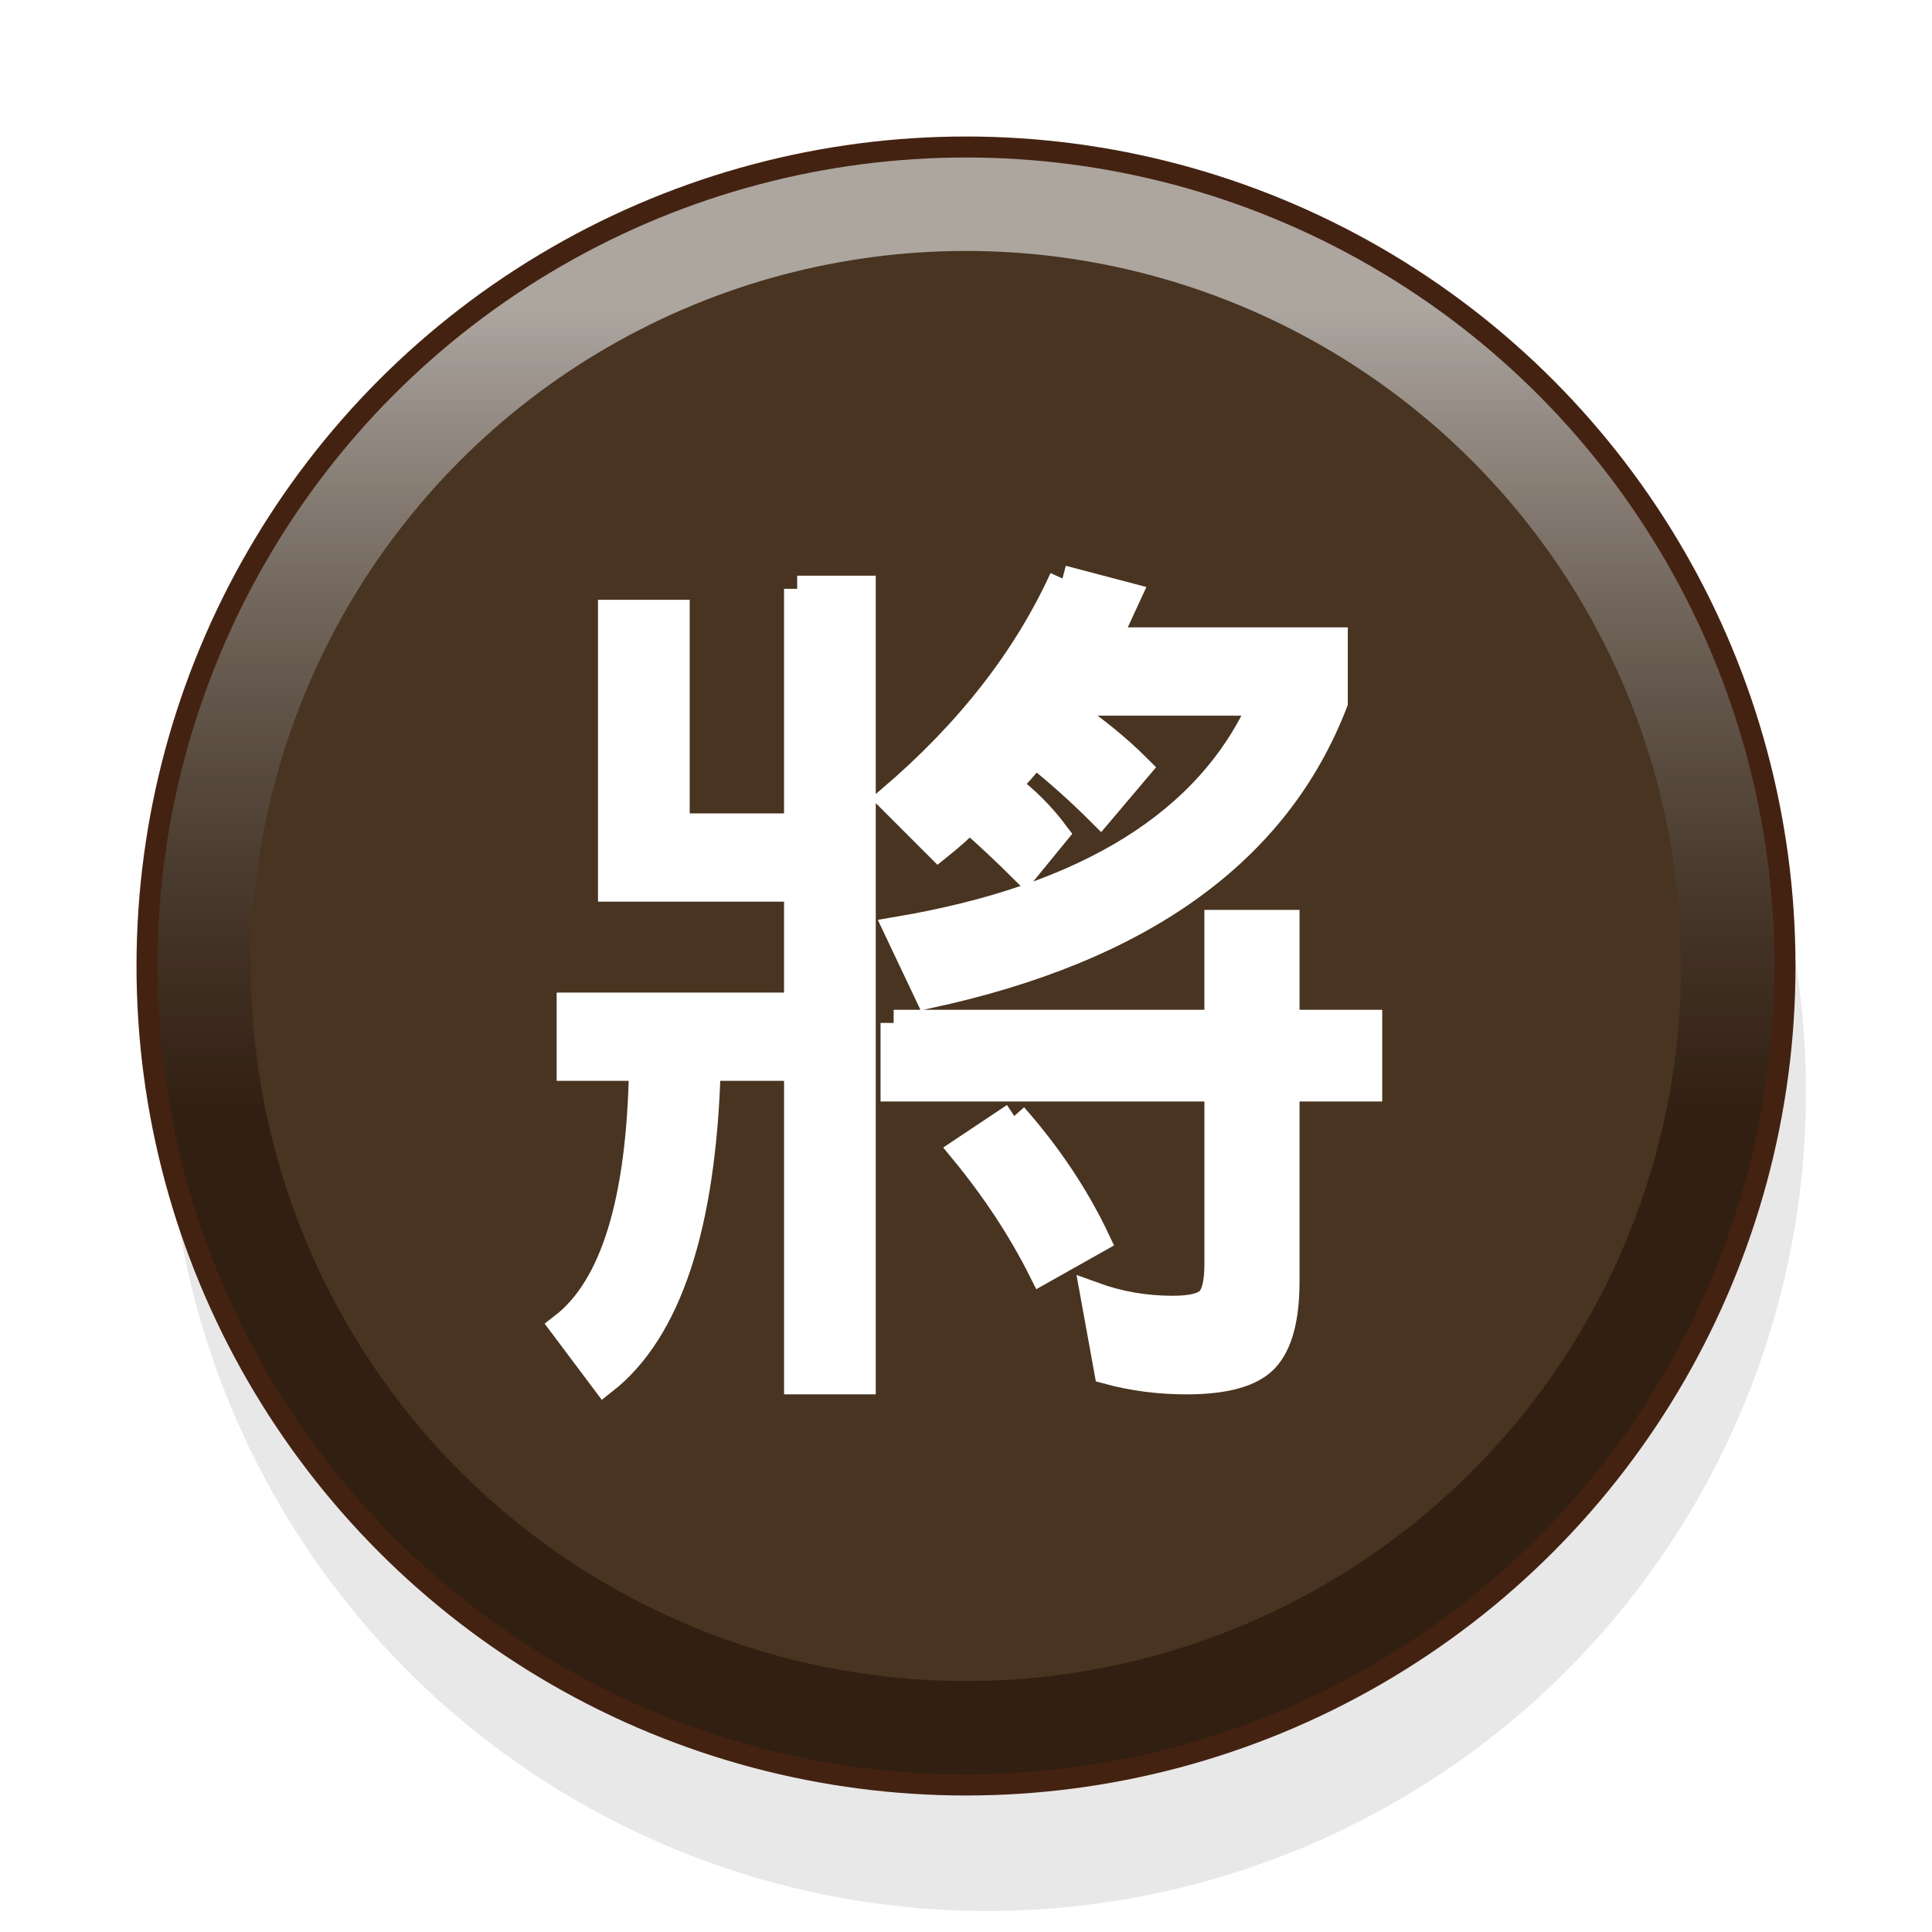 <?xml version="1.0" encoding="UTF-8" standalone="no"?>
<svg
   xmlns:dc="http://purl.org/dc/elements/1.1/"
   xmlns:cc="http://creativecommons.org/ns#"
   xmlns:rdf="http://www.w3.org/1999/02/22-rdf-syntax-ns#"
   xmlns:svg="http://www.w3.org/2000/svg"
   xmlns="http://www.w3.org/2000/svg"
   xmlns:xlink="http://www.w3.org/1999/xlink"
   xmlns:sodipodi="http://sodipodi.sourceforge.net/DTD/sodipodi-0.dtd"
   xmlns:inkscape="http://www.inkscape.org/namespaces/inkscape"
   width="92" height="92"
   id="svg2"
   version="1.1"
   inkscape:version="0.48.5 r10040"
   sodipodi:docname="black_king.svg">
  <defs
     id="defs10">
    <filter
       height="1.5"
       width="1.5"
       y="0"
       x="0"
       id="f1"
       color-interpolation-filters="sRGB">
      <feOffset
         id="feOffset3074"
         dy="1"
         dx="1"
         in="SourceAlpha"
         result="offOut" />
      <feGaussianBlur
         id="feGaussianBlur3076"
         stdDeviation="1"
         in="offOut"
         result="blurOut" />
      <!--
      <feBlend in="SourceGraphic" in2="blurOut" mode="normal" />
-->
    </filter>
    <linearGradient
       y2="1"
       x2="0"
       y1="0"
       x1="0"
       id="grad2">
      <stop
         id="stop3069"
         style="stop-color:rgb(32,32,32);stop-opacity:0.3"
         offset="30%" />
      <stop
         id="stop3071"
         style="stop-color:rgb(255,255,255);stop-opacity:0.3"
         offset="100%" />
    </linearGradient>
    <linearGradient
       y2="1"
       x2="0"
       y1="0"
       x1="0"
       id="grad3">
      <stop
         id="stop3064"
         style="stop-color:rgb(255,255,255);stop-opacity:0.6"
         offset="10%" />
      <stop
         id="stop3066"
         style="stop-color:rgb(50,30,20);stop-opacity:0.3"
         offset="60%" />
    </linearGradient>
    <linearGradient
       inkscape:collect="always"
       xlink:href="#grad3"
       id="linearGradient3120"
       x1="10.9"
       y1="4.9"
       x2="10.9"
       y2="83.1"
       gradientUnits="userSpaceOnUse" />
  </defs>
  <sodipodi:namedview
     pagecolor="#ffffff"
     bordercolor="#666666"
     borderopacity="1"
     objecttolerance="10"
     gridtolerance="10"
     guidetolerance="10"
     inkscape:pageopacity="0"
     inkscape:pageshadow="2"
     inkscape:window-width="1920"
     inkscape:window-height="1024"
     id="namedview8"
     showgrid="false"
     inkscape:zoom="5.2444444"
     inkscape:cx="-0.20450457"
     inkscape:cy="42.177195"
     inkscape:window-x="0"
     inkscape:window-y="0"
     inkscape:window-maximized="1"
     inkscape:current-layer="svg2"
     fit-margin-top="0"
     fit-margin-left="0"
     fit-margin-right="0"
     fit-margin-bottom="0" />
  <g
     id="use4"
     transform="translate(-4,2)">
    <circle
       d="M 89,49 C 89,70.539 71.539,88 50,88 28.461,88 11,70.539 11,49 11,27.461 28.461,10 50,10 71.539,10 89,27.461 89,49 z"
       style="opacity:0.3;fill:#000000;filter:url(#f1)"
       sodipodi:ry="39"
       sodipodi:rx="39"
       sodipodi:cy="49"
       sodipodi:cx="50"
       cx="50"
       cy="49"
       r="39"
       id="circle3110" />
    <circle
       d="M 89,44 C 89,65.539 71.539,83 50,83 28.461,83 11,65.539 11,44 11,22.461 28.461,5 50,5 71.539,5 89,22.461 89,44 z"
       style="fill:#302010"
       sodipodi:ry="39"
       sodipodi:rx="39"
       sodipodi:cy="44"
       sodipodi:cx="50"
       cx="50"
       cy="44"
       r="39"
       id="circle3112" />
    <circle
       d="M 89.1,44 C 89.1,65.594 71.594,83.1 50,83.1 28.406,83.1 10.9,65.594 10.9,44 10.9,22.406 28.406,4.9 50,4.9 71.594,4.9 89.1,22.406 89.1,44 z"
       style="fill:url(#linearGradient3120)"
       sodipodi:ry="39.099998"
       sodipodi:rx="39.099998"
       sodipodi:cy="44"
       sodipodi:cx="50"
       cx="50"
       cy="44"
       r="39.1"
       id="circle3114" />
    <circle
       d="M 89,44 C 89,65.539 71.539,83 50,83 28.461,83 11,65.539 11,44 11,22.461 28.461,5 50,5 71.539,5 89,22.461 89,44 z"
       style="fill:none;stroke:#442211;stroke-width:1"
       sodipodi:ry="39"
       sodipodi:rx="39"
       sodipodi:cy="44"
       sodipodi:cx="50"
       cx="50"
       cy="44"
       r="39"
       id="circle3116" />
    <circle
       d="M 84.05,44 C 84.05,62.805 68.805,78.05 50,78.05 31.195,78.05 15.95,62.805 15.95,44 15.95,25.195 31.195,9.95 50,9.95 68.805,9.95 84.05,25.195 84.05,44 z"
       style="fill:#483420"
       sodipodi:ry="34.049999"
       sodipodi:rx="34.049999"
       sodipodi:cy="44"
       sodipodi:cx="50"
       cx="50"
       cy="44"
       r="34.05"
       id="circle3118" />
  </g>
  <g
     style="font-size:42px;font-weight:normal;text-anchor:middle;fill:#ffffff;stroke:#ffffff;stroke-width:1.25;font-family:'WenQuanYi Micro Hei, Arial'"
     id="text6"
     transform="translate(-4,2)">
    <path
       d="m 41.961,26.039 3.117,0 0,37.734 -3.117,0 0,-14.93 -4.266,0 c -0.219,7.547 -1.859,12.523 -4.922,14.93 l -1.969,-2.625 c 2.406,-1.859 3.664,-5.961 3.773,-12.305 l -3.445,0 0,-2.953 10.828,0 0,-5.578 -8.859,0 0,-13.125 3.117,0 0,10.172 5.742,0 0,-11.32 M 54.594,25.547 57.711,26.367 56.727,28.5 l 10.828,0 0,2.953 c -2.734,7.109 -9.188,11.758 -19.359,13.945 L 46.719,42.281 c 9.078,-1.531 14.875,-5.141 17.391,-10.828 l -9.023,0 -0.328,0.328 c 1.312,0.875 2.461,1.805 3.445,2.789 l -1.805,2.133 c -0.984,-0.984 -2.023,-1.914 -3.117,-2.789 -0.438,0.547 -0.875,1.039 -1.312,1.477 0.875,0.656 1.641,1.422 2.297,2.297 l -1.477,1.805 c -0.875,-0.875 -1.75,-1.695 -2.625,-2.461 -0.438,0.438 -0.93,0.875 -1.477,1.312 l -2.297,-2.297 c 3.719,-3.172 6.453,-6.672 8.203,-10.5 m -8.039,21.164 15.422,0 0,-4.758 3.281,0 0,4.758 3.938,0 0,3.117 -3.938,0 0,9.188 c -3.6e-5,1.75 -0.328,2.98 -0.984,3.691 -0.656,0.711 -1.914,1.066 -3.773,1.066 -1.313,-3e-6 -2.57,-0.164 -3.773,-0.492 l -0.656,-3.609 c 1.203,0.438 2.461,0.656 3.773,0.656 0.875,0 1.449,-0.137 1.723,-0.41 0.273,-0.273 0.41,-0.848 0.41,-1.723 l 0,-8.367 -15.422,0 0,-3.117 m 5.742,4.43 c 1.641,1.859 2.953,3.828 3.938,5.906 l -2.625,1.477 C 52.625,56.555 51.367,54.641 49.836,52.781 l 2.461,-1.641"
       style="font-size:42px;font-weight:normal;text-anchor:middle;fill:#ffffff;stroke:#ffffff;stroke-width:1.25;font-family:'WenQuanYi Micro Hei, Arial'"
       id="path3123"
       inkscape:connector-curvature="0" />
  </g>
</svg>

